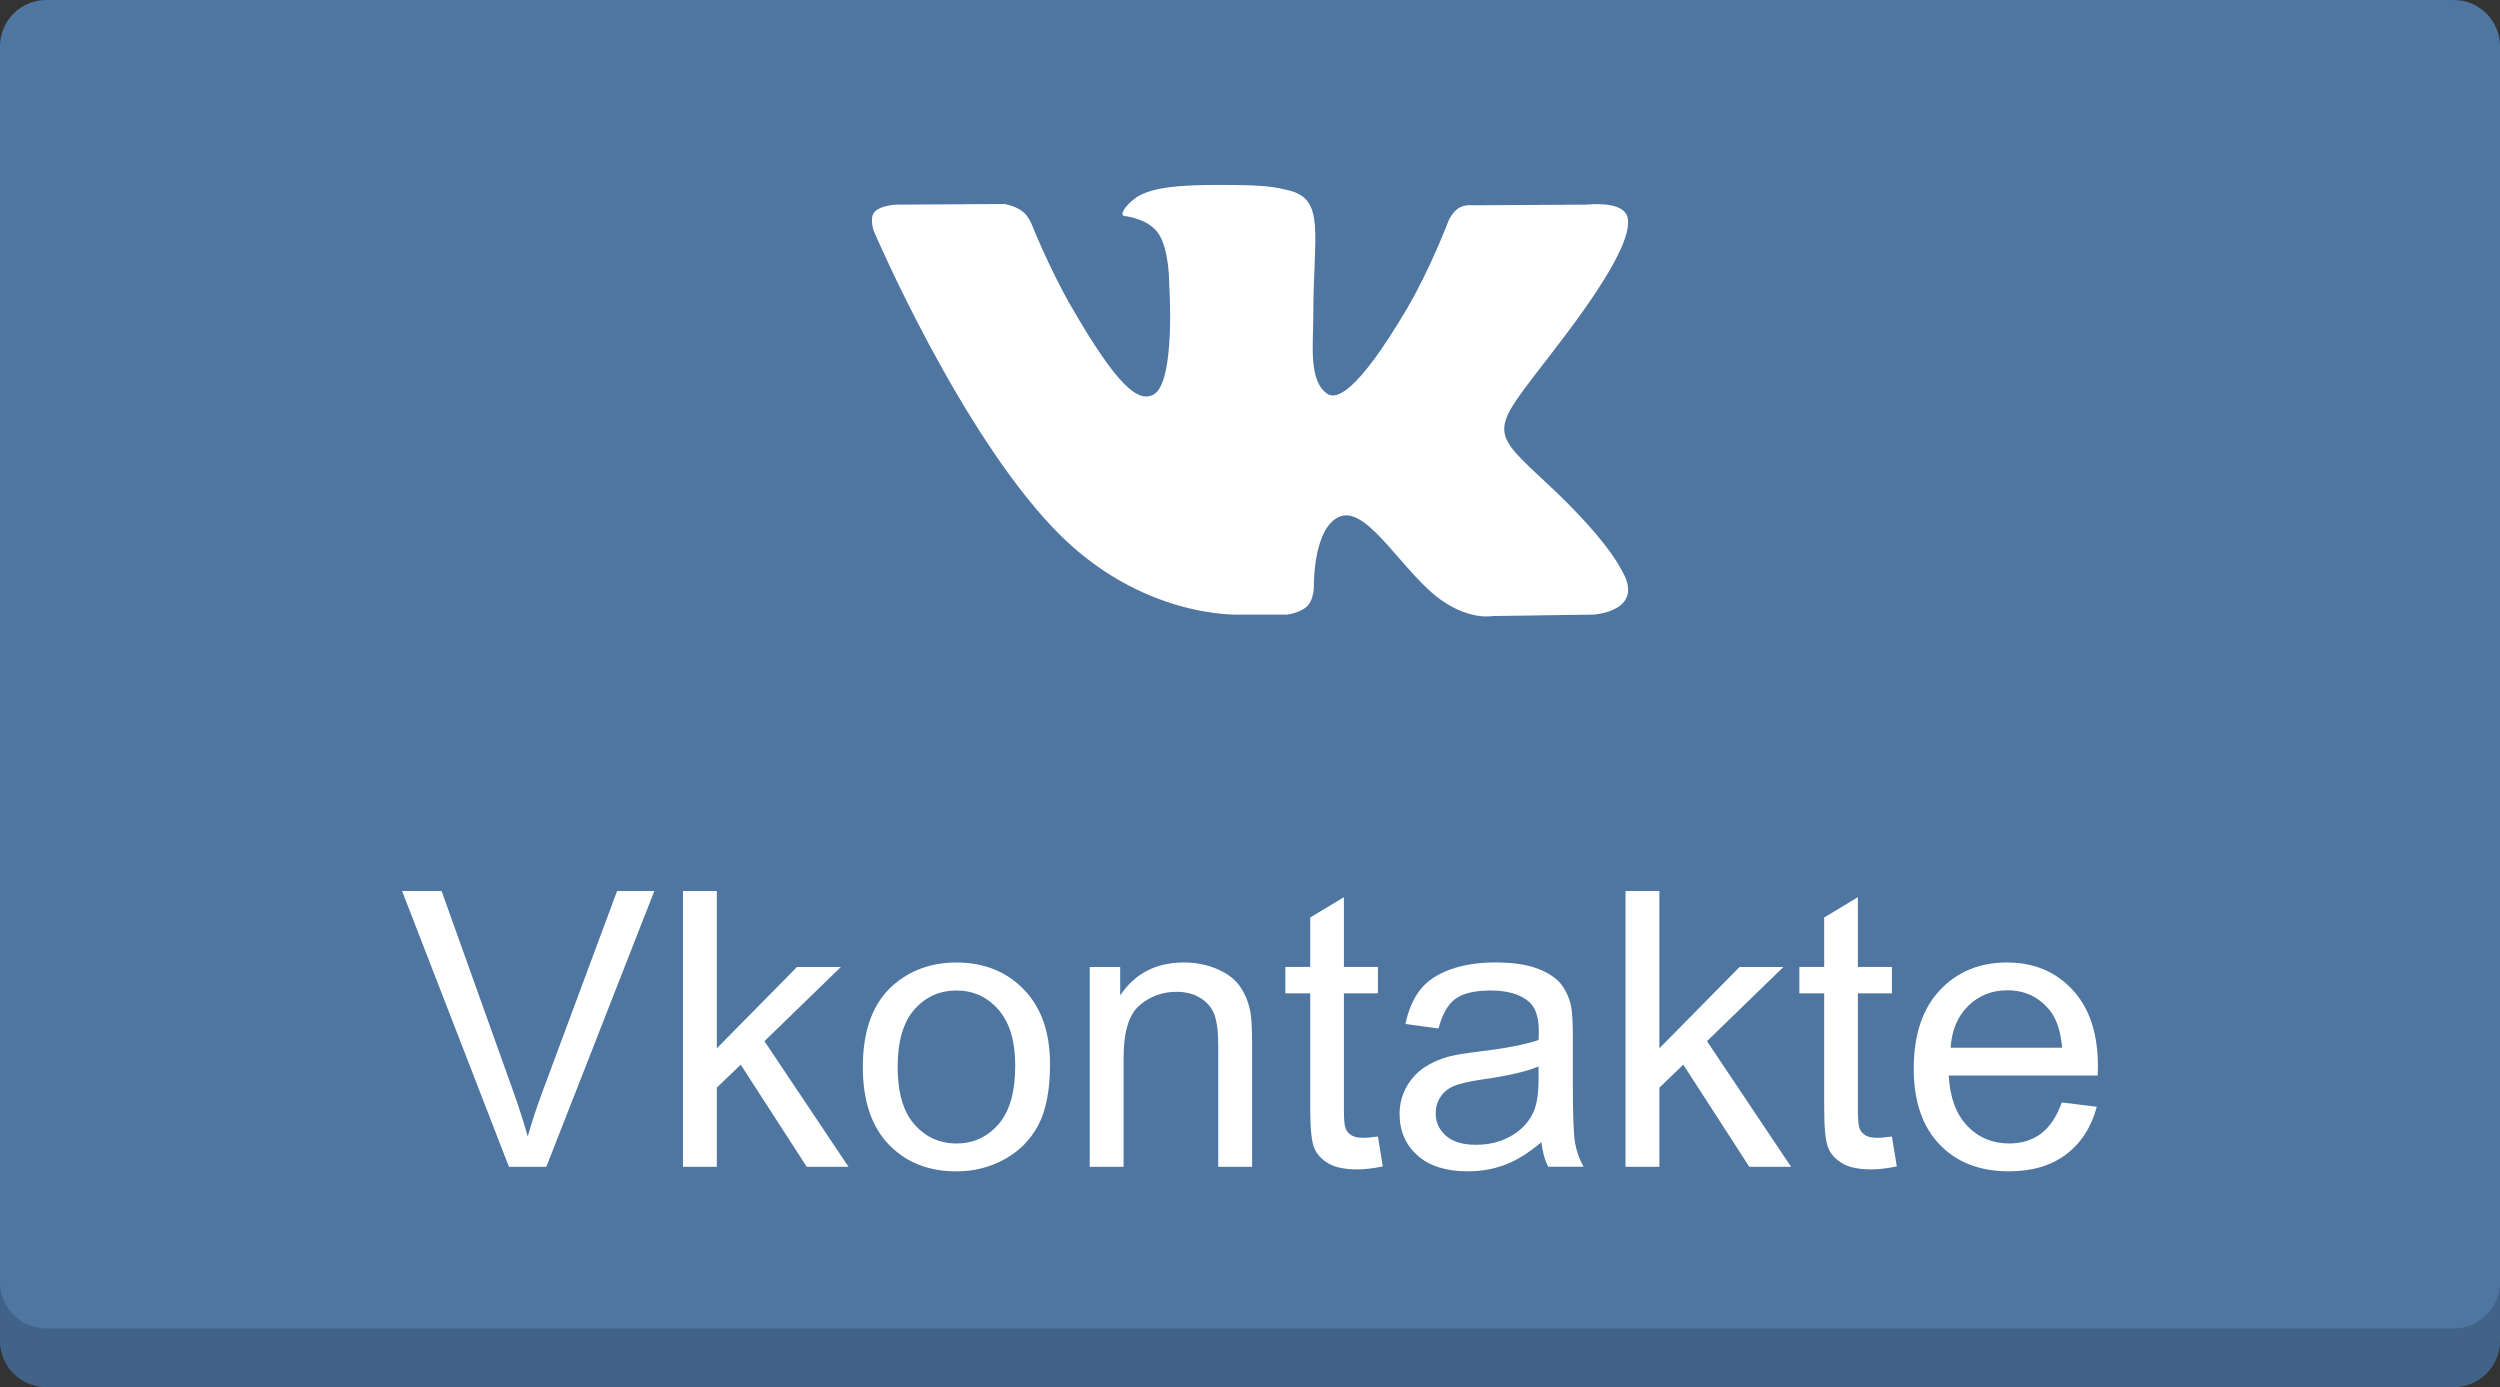 <?xml version="1.0" encoding="utf-8"?>
<!-- Generator: Adobe Illustrator 16.0.0, SVG Export Plug-In . SVG Version: 6.00 Build 0)  -->
<!DOCTYPE svg PUBLIC "-//W3C//DTD SVG 1.1//EN" "http://www.w3.org/Graphics/SVG/1.1/DTD/svg11.dtd">
<svg version="1.1" id="Layer_1" xmlns="http://www.w3.org/2000/svg" xmlns:xlink="http://www.w3.org/1999/xlink" x="0px" y="0px"
	 width="162.211px" height="90px" viewBox="-14.091 -10 162.211 90" enable-background="new -14.091 -10 162.211 90"
	 xml:space="preserve">
<rect x="-14.091" y="-10" width="162.211" height="90" fill="#333333" stroke="none"/>
<path class="path" fill="#4E76A1" d="M148.12,77c0,1.657-1.342,3-3,3H-11.091c-1.656,0-3-1.343-3-3V-7c0-1.657,1.344-3,3-3H145.12
	c1.658,0,3,1.343,3,3V77z"/>
<path opacity="0.16" enable-background="new    " d="M-14.091,73.195c0,1.655,1.344,3,3,3H145.12c1.658,0,3-1.345,3-3V77
	c0,1.657-1.342,3-3,3H-11.091c-1.656,0-3-1.343-3-3V73.195z"/>
<g>
	<path fill="#FFFFFF" d="M66.484,29.879h2.936c0,0,0.889-0.105,1.34-0.584c0.417-0.451,0.399-1.285,0.399-1.285
		s-0.055-3.931,1.771-4.521c1.801-0.569,4.111,3.817,6.566,5.499c1.854,1.273,3.258,0.984,3.258,0.984l6.557-0.094
		c0,0,3.428-0.208,1.801-2.908c-0.127-0.215-0.947-1.992-4.867-5.643c-4.104-3.815-3.551-3.201,1.396-9.796
		c3.006-4.016,4.217-6.469,3.84-7.519c-0.357-1-2.576-0.735-2.576-0.735L81.53,3.32c0,0-0.551-0.074-0.957,0.168
		c-0.402,0.241-0.66,0.792-0.66,0.792s-1.168,3.108-2.719,5.755c-3.295,5.582-4.609,5.873-5.142,5.53
		c-1.255-0.808-0.932-3.239-0.932-4.972c0-5.407,0.819-7.663-1.6-8.243c-0.803-0.194-1.391-0.323-3.45-0.345
		c-2.631-0.028-4.858,0.009-6.117,0.625c-0.836,0.411-1.488,1.326-1.095,1.381c0.489,0.065,1.597,0.297,2.182,1.094
		c0.755,1.032,0.731,3.339,0.731,3.339s0.434,6.364-1.015,7.157c-0.995,0.544-2.361-0.564-5.289-5.627
		c-1.503-2.592-2.633-5.46-2.633-5.46s-0.219-0.536-0.611-0.821c-0.474-0.346-1.13-0.457-1.13-0.457l-7.011,0.042
		c0,0-1.054,0.032-1.44,0.486c-0.343,0.408-0.028,1.25-0.028,1.25s5.491,12.844,11.701,19.317
		C60.011,30.271,66.484,29.879,66.484,29.879L66.484,29.879z"/>
	<g>
		<path fill="#FFFFFF" d="M18.931,65.707l-6.934-17.896h2.564l4.65,13.002c0.374,1.041,0.688,2.018,0.939,2.93
			c0.277-0.977,0.599-1.953,0.965-2.93l4.834-13.002h2.417l-7.007,17.896H18.931z"/>
		<path fill="#FFFFFF" d="M30.223,65.707V47.813h2.197v10.205l5.2-5.273h2.844l-4.955,4.811l5.456,8.153h-2.71l-4.285-6.629
			l-1.55,1.489v5.14L30.223,65.707L30.223,65.707z"/>
		<path fill="#FFFFFF" d="M41.893,59.225c0-2.399,0.667-4.178,2.002-5.334c1.115-0.959,2.474-1.439,4.077-1.439
			c1.782,0,3.239,0.584,4.37,1.752c1.131,1.167,1.696,2.781,1.696,4.84c0,1.669-0.25,2.98-0.75,3.938
			c-0.501,0.957-1.229,1.699-2.186,2.229c-0.956,0.527-2,0.793-3.131,0.793c-1.814,0-3.282-0.582-4.4-1.746
			C42.453,63.091,41.893,61.414,41.893,59.225z M44.152,59.225c0,1.66,0.361,2.904,1.086,3.729c0.725,0.826,1.636,1.239,2.734,1.239
			c1.091,0,1.998-0.416,2.723-1.245c0.724-0.83,1.086-2.095,1.086-3.796c0-1.604-0.364-2.818-1.093-3.646s-1.634-1.237-2.716-1.237
			c-1.099,0-2.01,0.41-2.734,1.231C44.514,56.323,44.152,57.564,44.152,59.225z"/>
		<path fill="#FFFFFF" d="M56.615,65.707V52.743h1.977v1.843c0.953-1.424,2.328-2.136,4.127-2.136c0.781,0,1.499,0.141,2.154,0.421
			c0.654,0.281,1.146,0.648,1.471,1.105c0.325,0.455,0.554,0.996,0.684,1.623c0.081,0.406,0.122,1.118,0.122,2.137v7.971h-2.197
			V57.82c0-0.896-0.085-1.563-0.257-2.008c-0.17-0.443-0.474-0.797-0.909-1.063s-0.946-0.396-1.532-0.396
			c-0.936,0-1.743,0.299-2.423,0.893c-0.68,0.594-1.019,1.721-1.019,3.381v7.08H56.615z"/>
		<path fill="#FFFFFF" d="M75.315,63.742l0.317,1.939c-0.618,0.131-1.172,0.195-1.659,0.195c-0.799,0-1.416-0.126-1.855-0.378
			s-0.749-0.584-0.928-0.995s-0.269-1.275-0.269-2.595v-7.458H69.31v-1.709h1.611v-3.21l2.186-1.318v4.528h2.209v1.709h-2.209v7.581
			c0,0.627,0.039,1.028,0.115,1.208c0.077,0.179,0.203,0.32,0.379,0.427s0.426,0.159,0.75,0.159
			C74.595,63.827,74.918,63.799,75.315,63.742z"/>
		<path fill="#FFFFFF" d="M85.923,64.107c-0.813,0.691-1.598,1.181-2.35,1.465C82.821,65.857,82.013,66,81.149,66
			c-1.424,0-2.52-0.348-3.283-1.044c-0.764-0.695-1.146-1.585-1.146-2.667c0-0.635,0.145-1.215,0.434-1.739s0.668-0.946,1.135-1.264
			c0.469-0.318,0.996-0.558,1.582-0.72c0.432-0.114,1.082-0.226,1.953-0.33c1.773-0.211,3.08-0.465,3.918-0.758
			c0.008-0.301,0.012-0.492,0.012-0.572c0-0.896-0.207-1.526-0.621-1.893c-0.563-0.496-1.396-0.744-2.504-0.744
			c-1.033,0-1.797,0.181-2.289,0.543c-0.49,0.36-0.855,1.002-1.092,1.922l-2.148-0.293c0.195-0.92,0.518-1.662,0.965-2.229
			s1.096-1.001,1.941-1.306c0.846-0.306,1.826-0.458,2.941-0.458c1.105,0,2.006,0.13,2.697,0.391
			c0.691,0.262,1.199,0.588,1.525,0.982c0.324,0.396,0.555,0.894,0.684,1.494c0.072,0.375,0.109,1.052,0.109,2.027v2.93
			c0,2.043,0.047,3.334,0.141,3.875s0.279,1.062,0.557,1.558h-2.295C86.134,65.252,85.989,64.719,85.923,64.107z M85.739,59.201
			c-0.797,0.324-1.992,0.602-3.588,0.83c-0.904,0.13-1.543,0.275-1.916,0.438c-0.375,0.162-0.664,0.4-0.867,0.714
			s-0.305,0.661-0.305,1.045c0,0.586,0.221,1.073,0.664,1.465c0.443,0.391,1.094,0.586,1.947,0.586c0.848,0,1.6-0.187,2.258-0.557
			c0.66-0.369,1.145-0.877,1.453-1.521c0.236-0.496,0.354-1.229,0.354-2.197V59.201z"/>
		<path fill="#FFFFFF" d="M91.38,65.707V47.813h2.197v10.205l5.199-5.273h2.846l-4.957,4.811l5.457,8.153h-2.711l-4.283-6.629
			l-1.551,1.489v5.14L91.38,65.707L91.38,65.707z"/>
		<path fill="#FFFFFF" d="M108.665,63.742l0.318,1.939c-0.619,0.131-1.172,0.195-1.66,0.195c-0.799,0-1.416-0.126-1.855-0.378
			s-0.75-0.584-0.928-0.995c-0.18-0.411-0.27-1.275-0.27-2.595v-7.458h-1.611v-1.709h1.611v-3.21l2.186-1.318v4.528h2.209v1.709
			h-2.209v7.581c0,0.627,0.039,1.028,0.115,1.208c0.078,0.179,0.203,0.32,0.379,0.427s0.426,0.159,0.75,0.159
			C107.944,63.827,108.267,63.799,108.665,63.742z"/>
		<path fill="#FFFFFF" d="M119.688,61.532l2.27,0.28c-0.357,1.326-1.02,2.355-1.99,3.088c-0.967,0.732-2.203,1.1-3.711,1.1
			c-1.895,0-3.398-0.584-4.51-1.752s-1.666-2.805-1.666-4.913c0-2.181,0.563-3.874,1.686-5.078s2.578-1.807,4.369-1.807
			c1.732,0,3.148,0.591,4.248,1.771s1.648,2.84,1.648,4.98c0,0.13-0.004,0.324-0.014,0.586h-9.668
			c0.082,1.424,0.484,2.514,1.209,3.271c0.725,0.756,1.629,1.135,2.711,1.135c0.805,0,1.492-0.211,2.063-0.635
			C118.903,63.136,119.354,62.46,119.688,61.532z M112.474,57.98h7.238c-0.098-1.092-0.375-1.908-0.83-2.455
			c-0.699-0.846-1.607-1.27-2.723-1.27c-1.01,0-1.857,0.338-2.545,1.014S112.546,56.85,112.474,57.98z"/>
	</g>
</g>
</svg>
